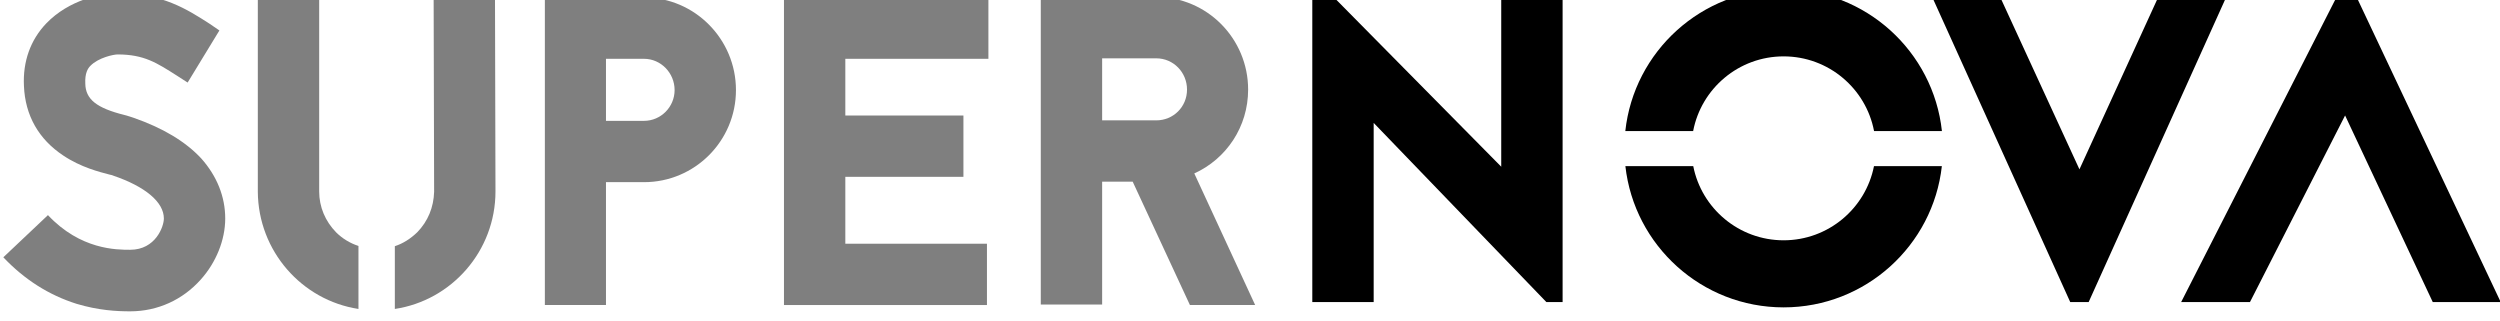 <?xml version="1.0" encoding="UTF-8" standalone="no"?>
<!DOCTYPE svg PUBLIC "-//W3C//DTD SVG 1.1//EN" "http://www.w3.org/Graphics/SVG/1.1/DTD/svg11.dtd">
<svg width="100%" height="100%" viewBox="0 0 1021 131" version="1.1" xmlns="http://www.w3.org/2000/svg" xmlns:xlink="http://www.w3.org/1999/xlink" xml:space="preserve" xmlns:serif="http://www.serif.com/" style="fill-rule:evenodd;clip-rule:evenodd;stroke-linejoin:round;stroke-miterlimit:2;">
    <g transform="matrix(1,0,0,1,-11047,-10150)">
        <g transform="matrix(1.306,0,0,1.075,10113.4,690.24)">
            <g id="supernova-logo">
                <g transform="matrix(1.005,0,0,1.005,-4.506,-46.528)">
                    <g transform="matrix(2.728,0,0,3.312,-18213.4,6124.19)">
                        <path d="M7115.23,843.084L7095.53,822.634L7095.53,843.084L7088.53,843.084L7088.53,808.034L7090.73,808.034L7110.08,827.634L7110.08,808.034L7117.08,808.034L7117.08,843.084L7115.23,843.084Z" style="fill-rule:nonzero;"/>
                    </g>
                    <g transform="matrix(2.728,0,0,3.312,-18213.4,6124.19)">
                        <path d="M7177.08,843.084L7192.88,808.034L7185.13,808.034L7176.03,827.934L7166.88,808.034L7159.13,808.034L7174.98,843.084L7177.08,843.084Z" style="fill-rule:nonzero;"/>
                    </g>
                    <g transform="matrix(2.728,0,0,3.312,-18213.4,6124.19)">
                        <path d="M7205.48,808.034L7187.63,843.084L7195.48,843.084L7206.33,821.784L7216.33,843.084L7224.08,843.084L7207.53,808.034L7205.48,808.034Z" style="fill-rule:nonzero;"/>
                    </g>
                    <g transform="matrix(1.101,0,0,1.336,-6139.87,7380.75)">
                        <path d="M6775.54,1111.03C6773.04,1133.5 6753.96,1151 6730.82,1151C6707.68,1151 6688.6,1133.5 6686.1,1111.03L6705.28,1111.03C6707.62,1122.99 6718.18,1132.02 6730.82,1132.02C6743.46,1132.02 6754.01,1122.99 6756.36,1111.03L6775.54,1111.03ZM6686.08,1101.12C6688.52,1078.58 6707.63,1061 6730.82,1061C6754.01,1061 6773.12,1078.58 6775.56,1101.12L6756.38,1101.12C6754.1,1089.09 6743.51,1079.98 6730.82,1079.98C6718.12,1079.98 6707.54,1089.09 6705.25,1101.12L6686.08,1101.12Z"/>
                    </g>
                </g>
                <g transform="matrix(0.99,0,0,0.99,22.24,86.184)">
                    <g opacity="0.5">
                        <g transform="matrix(0.766,0,0,0.93,-7462.14,-850.522)">
                            <path d="M10701.2,10450.9L10701.7,10451.1C10714.9,10455.6 10722.6,10462 10722.6,10468.8C10722.6,10472.1 10719.2,10481.7 10708.7,10481.7C10703.1,10481.7 10688.2,10481.7 10674.8,10467.4L10656.4,10484.8C10665.1,10494 10675.2,10500.4 10686.6,10504C10695.6,10506.7 10703.1,10507.1 10708.7,10507.1C10720.1,10507.1 10730.4,10502.3 10737.8,10494C10744.1,10487 10747.9,10477.7 10747.9,10468.8C10747.9,10459.8 10744.5,10451.3 10738,10444C10731.5,10437 10722.1,10431.4 10710,10427.2C10708.9,10426.8 10707.8,10426.5 10706.4,10426.1C10694.8,10423.2 10690.3,10419.6 10690.2,10413.1C10690,10408.9 10691.2,10406.9 10692.3,10405.8C10695.6,10402.4 10701.9,10401.1 10703.5,10401.1C10714.5,10401.1 10719.7,10404.6 10727.9,10409.8L10732.4,10412.7L10745.5,10391.2L10741.4,10388.4C10732.2,10382.5 10721.9,10375.8 10703.5,10375.8C10697,10375.8 10683.5,10378.5 10674.1,10388.3C10667.6,10395.1 10664.4,10404 10664.9,10414.1C10665.4,10426.3 10671,10436.1 10681.1,10442.8C10688.4,10447.7 10696.1,10449.6 10700.3,10450.7L10701.2,10450.9Z" style="fill-rule:nonzero;"/>
                        </g>
                        <g transform="matrix(0.766,0,0,0.93,-7455.24,-850.522)">
                            <path d="M10870.7,10377.6L10870.7,10504.5L10895.9,10504.5L10895.9,10453.8L10911.6,10453.8C10932.5,10453.8 10949.5,10436.8 10949.5,10415.8C10949.5,10394.8 10932.5,10377.6 10911.6,10377.6L10870.7,10377.6ZM10895.9,10428.5L10895.9,10402.9L10911.6,10402.9C10918.5,10402.9 10924.2,10408.7 10924.2,10415.8C10924.2,10422.8 10918.5,10428.5 10911.6,10428.5L10895.9,10428.5Z" style="fill-rule:nonzero;"/>
                        </g>
                        <g transform="matrix(0.766,0,0,0.93,-7455.24,-850.522)">
                            <path d="M11053.6,10377.6L10969.3,10377.6L10969.3,10504.5L11053,10504.5L11053,10479.2L10994.6,10479.2L10994.6,10451.6L11043.3,10451.6L11043.3,10426.3L10994.6,10426.3L10994.6,10402.9L11053.6,10402.9L11053.6,10377.6Z" style="fill-rule:nonzero;"/>
                        </g>
                        <g transform="matrix(0.766,0,0,0.93,-7455.24,-850.522)">
                            <path d="M11163.6,10504.5L11138.5,10450.2C11151.7,10444.2 11160.7,10431 11160.7,10415.6C11160.7,10394.6 11143.8,10377.4 11122.8,10377.4L11075.2,10377.4L11075.2,10504.3L11100.5,10504.3L11100.5,10453.6L11113.1,10453.6L11136.7,10504.5L11163.6,10504.5ZM11122.8,10402.7C11129.9,10402.7 11135.5,10408.5 11135.5,10415.6C11135.5,10422.7 11129.9,10428.3 11122.8,10428.3L11100.5,10428.3L11100.5,10402.7L11122.8,10402.7Z" style="fill-rule:nonzero;"/>
                        </g>
                        <g transform="matrix(0.766,0,0,0.93,-7746.6,-642)">
                            <path d="M11174.2,10281.9C11150.8,10278.3 11132.9,10258 11132.7,10233.6L11132.7,10153.4L11158,10153.4L11158,10233.4C11158,10239.8 11160.5,10245.7 11165,10250.3C11167.6,10252.9 11170.8,10254.8 11174.2,10255.9L11174.2,10281.9ZM11189.2,10256C11192.6,10254.9 11195.7,10252.9 11198.4,10250.3C11202.9,10245.7 11205.2,10239.9 11205.4,10233.6L11205.2,10153.4L11230.5,10153.4L11230.7,10233.4C11230.7,10258 11212.6,10278.4 11189.2,10281.9L11189.2,10256Z" style="fill-rule:nonzero;"/>
                        </g>
                    </g>
                </g>
            </g>
        </g>
    </g>
</svg>
